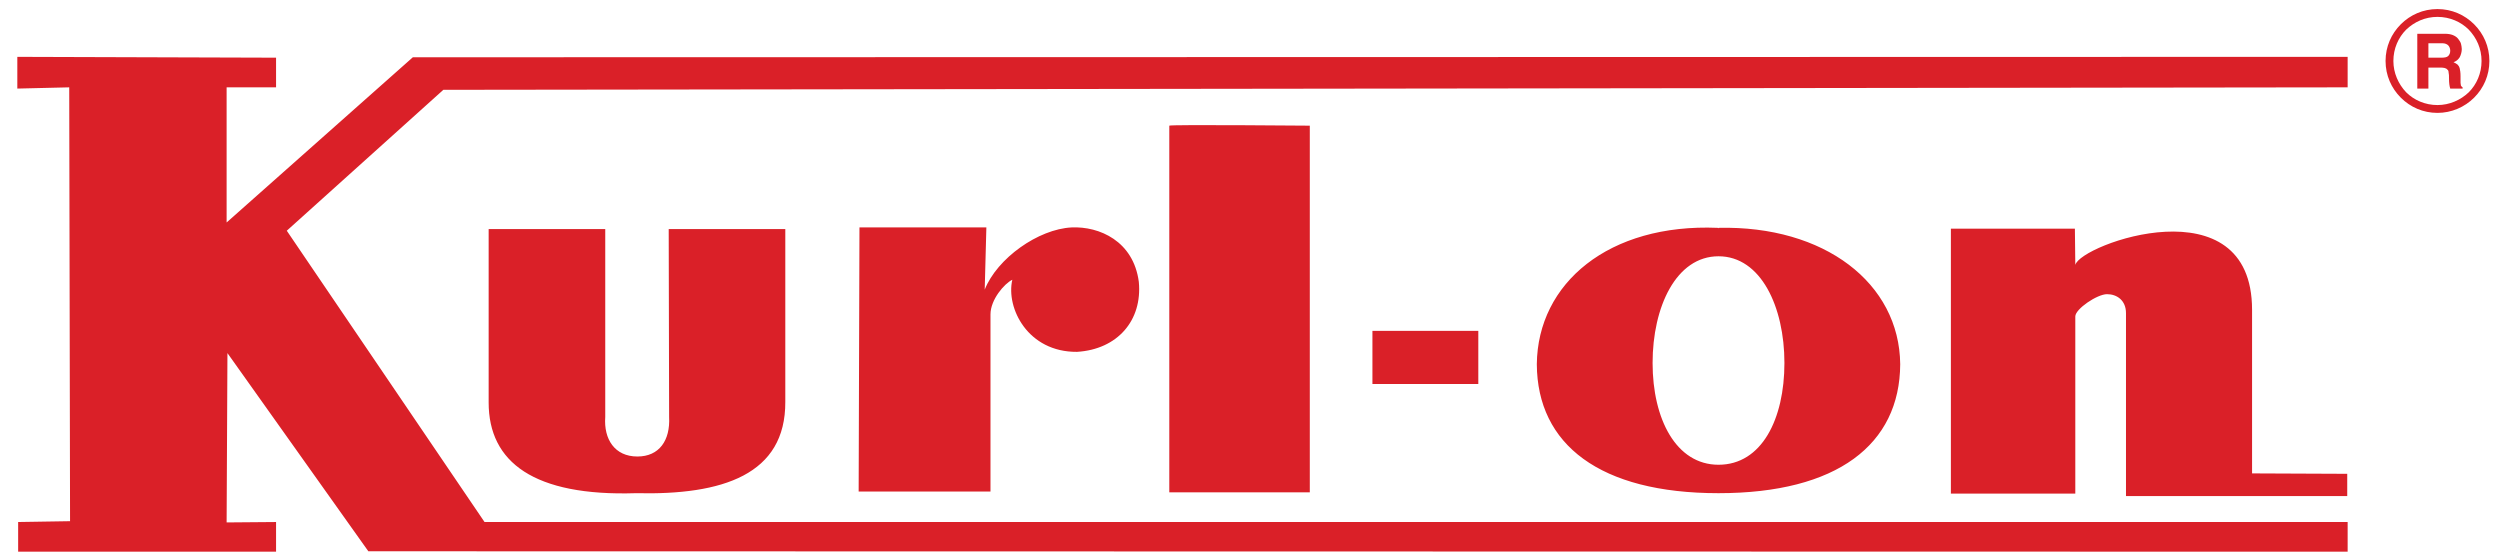 <svg width="139" height="31" viewBox="0 0 139 31" fill="none" xmlns="http://www.w3.org/2000/svg">
<path fill-rule="evenodd" clip-rule="evenodd" d="M27.192 12.737H33.652V23.183C33.561 24.42 34.179 25.382 35.439 25.382C36.653 25.382 37.272 24.488 37.203 23.183L37.18 12.737H43.663V22.335C43.686 26.39 40.181 27.535 35.37 27.421C29.689 27.604 27.169 25.703 27.169 22.381V12.737H27.192ZM95.503 12.668L95.549 12.691V12.668C101.436 12.53 105.606 15.738 105.652 20.25C105.629 24.718 102.147 27.421 95.549 27.421V27.398V27.421C88.952 27.421 85.47 24.718 85.447 20.25C85.493 15.738 89.456 12.416 95.503 12.668ZM95.549 14.249C97.909 14.249 99.214 17.066 99.214 20.182C99.214 23.297 97.954 25.84 95.549 25.84C93.19 25.84 91.884 23.297 91.884 20.182C91.884 17.066 93.19 14.249 95.549 14.249ZM15.349 3.207V4.856H12.6V12.37L22.954 3.184L130.529 3.161V4.856L24.65 4.994L15.945 12.828L26.94 29.024H130.529V30.674L20.48 30.651L12.646 19.632L12.6 29.047L15.349 29.024V30.674H1.009V29.024L3.895 28.978L3.849 4.856L0.963 4.925V3.161L15.349 3.207ZM76.307 18.395H82.194V21.35H76.307V18.395ZM47.786 12.645H54.842L54.75 16.104C55.438 14.363 57.728 12.737 59.584 12.645C61.119 12.576 63.02 13.401 63.318 15.669C63.524 17.822 62.127 19.426 59.882 19.563C57.156 19.586 55.919 17.135 56.285 15.554C55.85 15.761 55.071 16.654 55.071 17.479V27.329H47.741L47.786 12.645ZM65.013 6.987C65.013 6.918 72.825 6.987 72.825 6.987V27.375H65.013V6.987ZM108.469 27.444V12.714H115.364L115.387 14.73C115.662 13.584 125.215 10.125 125.215 17.227V26.321L130.506 26.344V27.581H118.205V18.555V17.41C118.205 16.7 117.701 16.356 117.151 16.356C116.601 16.356 115.387 17.181 115.387 17.593V27.444H108.469V27.444ZM135.019 2.405V3.207H135.752C135.913 3.207 136.05 3.184 136.119 3.115C136.188 3.047 136.233 2.955 136.233 2.818C136.233 2.703 136.188 2.589 136.119 2.52C136.05 2.451 135.936 2.405 135.798 2.405H135.019ZM134.401 1.878H135.936C136.096 1.878 136.256 1.901 136.371 1.947C136.485 1.993 136.6 2.062 136.669 2.153C136.737 2.245 136.806 2.337 136.829 2.428C136.852 2.52 136.875 2.634 136.875 2.726C136.875 2.886 136.829 3.047 136.76 3.184C136.669 3.322 136.554 3.413 136.417 3.459C136.508 3.505 136.6 3.551 136.646 3.596C136.692 3.642 136.737 3.711 136.76 3.803C136.783 3.894 136.806 4.032 136.806 4.238C136.806 4.421 136.806 4.536 136.806 4.604C136.806 4.673 136.829 4.719 136.829 4.765C136.852 4.788 136.875 4.833 136.921 4.856V4.925H136.233C136.188 4.788 136.165 4.604 136.165 4.352C136.165 4.215 136.165 4.123 136.142 4.032C136.142 3.963 136.119 3.894 136.073 3.871C136.004 3.78 135.867 3.757 135.661 3.757H135.019V4.925H134.401V1.878ZM135.523 5.841C136.188 5.841 136.806 5.567 137.264 5.131C137.7 4.696 137.974 4.078 137.974 3.39C137.974 2.703 137.7 2.107 137.264 1.649C136.829 1.214 136.211 0.939 135.523 0.939C134.836 0.939 134.24 1.214 133.782 1.649C133.347 2.085 133.072 2.703 133.072 3.39C133.072 4.055 133.347 4.673 133.782 5.131C134.218 5.567 134.836 5.841 135.523 5.841ZM135.523 6.277C134.722 6.277 134.011 5.956 133.484 5.429C132.958 4.902 132.637 4.192 132.637 3.39C132.637 2.589 132.958 1.878 133.484 1.351C134.011 0.825 134.722 0.504 135.523 0.504C136.325 0.504 137.035 0.825 137.562 1.351C138.089 1.878 138.41 2.589 138.41 3.39C138.41 4.192 138.089 4.902 137.562 5.429C137.035 5.956 136.302 6.277 135.523 6.277Z" fill="#DA2028"/>
</svg>
